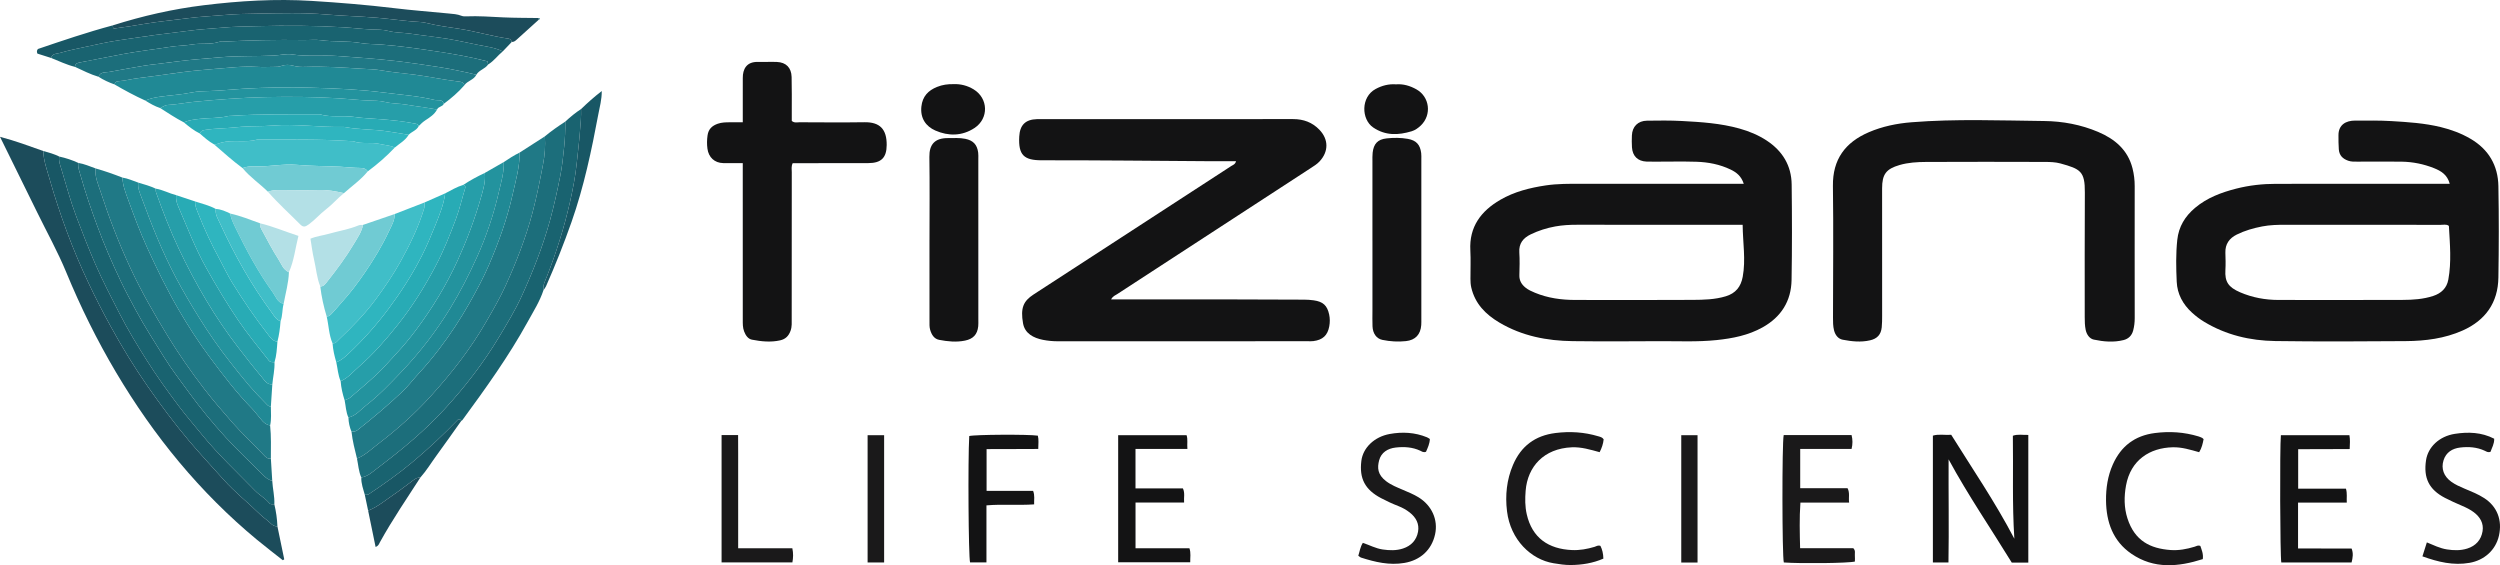 <?xml version="1.0" encoding="iso-8859-1"?>
<!-- Generator: Adobe Illustrator 27.0.0, SVG Export Plug-In . SVG Version: 6.00 Build 0)  -->
<svg version="1.1" id="Layer_1" xmlns="http://www.w3.org/2000/svg" xmlns:xlink="http://www.w3.org/1999/xlink" x="0px" y="0px"
	 viewBox="0 0 4547.917 1028.238" style="enable-background:new 0 0 4547.917 1028.238;" xml:space="preserve">
<g>
	<path style="fill:#131314;" d="M4456.47,334.393c-4.359-16.634-15.911-23.432-28.483-28.453c-18.77-7.495-38.513-11.49-58.71-11.84
		c-26.835-0.465-53.686,0.002-80.529-0.04c-5.699-0.009-11.36,0.331-17.021-1.699c-9.935-3.561-16.116-9.474-17.032-20.551
		c-0.71-8.592-0.592-17.112-0.632-25.701c-0.087-19.06,13.458-26.745,30.18-26.733c22.049,0.016,44.149-0.406,66.135,0.91
		c30.046,1.798,60.172,3.731,89.604,10.868c19.109,4.634,37.388,11.412,54.406,21.378c32.913,19.272,49.918,48.56,50.607,86.005
		c1.021,55.483,0.881,111.011,0,166.5c-0.723,45.56-23.437,77.662-64.94,96.176c-32.896,14.674-68.074,19.074-103.589,19.339
		c-79.102,0.59-158.223,0.996-237.312-0.127c-45.91-0.652-89.959-11.004-129.819-35.274c-7.792-4.744-14.992-10.233-21.729-16.384
		c-16.631-15.186-26.807-33.909-27.806-56.33c-1.127-25.279-1.671-50.592,1.017-75.946c2.591-24.439,14.3-43.157,32.503-58.472
		c21.704-18.262,47.637-27.907,74.638-34.825c23.716-6.076,47.941-8.758,72.465-8.752c99.722,0.025,199.443-0.026,299.165-0.048
		C4444.827,334.392,4450.066,334.393,4456.47,334.393z M4453.988,410.218c-4.27-2.423-9.154-1.186-13.813-1.19
		c-93.985-0.083-187.97-0.008-281.955-0.119c-14.403-0.017-28.748,0.253-42.914,3.009c-15.974,3.108-31.589,7.523-46.213,14.771
		c-13.56,6.721-21.254,17.277-20.751,33.054c0.335,10.517,0.652,21.083,0.03,31.572c-1.254,21.151,5.335,31.219,26.85,40.47
		c22.255,9.57,45.672,13.855,69.832,13.883c75.284,0.087,150.568,0.202,225.851-0.089c18.641-0.072,37.293-1.245,55.313-7.119
		c14.902-4.858,24.854-14.333,27.696-29.825c5.915-32.248,2.869-64.68,1.075-97.059
		C4454.966,411.181,4454.441,410.812,4453.988,410.218z"/>
	<path style="fill:#131314;" d="M3172.179,334.334c-4.486-14.045-13.328-20.806-23.823-25.861
		c-19.706-9.49-40.842-13.561-62.446-14.213c-24.912-0.751-49.864-0.16-74.799-0.169c-5.274-0.002-10.554,0.085-15.819-0.143
		c-15.893-0.687-25.395-9.853-26.486-25.938c-0.486-7.148-0.384-14.362-0.12-21.53c0.595-16.138,10.917-26.686,27.35-26.931
		c21.094-0.314,42.241-0.578,63.29,0.548c35.333,1.891,70.7,4.13,105.063,13.763c17.579,4.928,34.261,11.796,49.549,21.857
		c28.806,18.958,45,45.547,45.396,80.035c0.665,57.903,0.821,115.832-0.187,173.726c-0.667,38.318-18.989,67.214-52.744,86.056
		c-25.992,14.508-54.421,20.065-83.593,23.119c-34.924,3.657-69.95,1.812-104.93,2.01c-52.275,0.297-104.56,0.579-156.829-0.072
		c-46.963-0.585-92.117-9.349-133.236-33.673c-25.233-14.927-44.513-34.377-51.356-64c-1.207-5.226-1.434-10.408-1.461-15.647
		c-0.09-17.23,0.75-34.503-0.195-51.681c-2.365-42.998,19.482-71.722,54.449-92.059c25.431-14.791,53.739-21.907,82.775-26.241
		c21.449-3.201,43-2.955,64.565-2.956c93.044-0.003,186.088-0.001,279.131-0.001
		C3160.473,334.334,3165.221,334.334,3172.179,334.334z M3170.174,408.965c-7.036,0-12.245,0-17.454,0
		c-94.458,0-188.917,0.082-283.376-0.092c-13.473-0.025-26.83,0.668-40.041,3.063c-15.549,2.819-30.592,7.579-44.799,14.475
		c-13.468,6.537-21.702,16.395-20.614,32.765c0.919,13.816,0.461,27.749,0.101,41.617c-0.248,9.529,3.95,16.504,10.922,22.237
		c5.215,4.289,11.329,6.997,17.537,9.564c23.366,9.662,47.876,13.036,72.928,13.071c71.443,0.099,142.888,0.295,214.329-0.135
		c20.018-0.12,40.119-0.599,59.716-6.516c18.149-5.479,27.526-17.373,30.876-35.509
		C3176.031,472.466,3170.483,441.631,3170.174,408.965z"/>
	<path style="fill:#131314;" d="M2021.319,544.608c68.408,0,135.05-0.057,201.693,0.019c49.867,0.057,99.735,0.248,149.602,0.487
		c5.73,0.028,11.506,0.407,17.176,1.215c17.115,2.44,24.596,9.298,28.177,25.823c1.531,7.066,1.494,14.359,0.204,21.417
		c-3.04,16.634-11.988,24.801-28.953,26.948c-3.309,0.419-6.703,0.217-10.057,0.217c-151.531,0.008-303.062-0.026-454.593,0.09
		c-9.18,0.007-18.276-0.83-27.14-2.574c-17.361-3.415-33.112-11.566-36.36-30.079c-4.902-27.944,0.572-40.423,19.183-52.498
		c53.333-34.601,106.62-69.274,159.935-103.904c66.544-43.223,133.112-86.408,199.6-129.716c3.014-1.963,7.229-2.862,8.747-8.769
		c-15.61,0-30.74,0.082-45.869-0.013c-102.598-0.646-205.197-1.839-307.793-1.701c-32.105,0.043-42.529-9.482-40.71-43.154
		c1.128-20.89,11.125-31.11,32.286-31.687c0.958-0.026,1.918-0.041,2.877-0.041c154.408-0.002,308.816,0.023,463.225-0.035
		c18.628-0.007,34.698,5.849,47.692,19.39c16.886,17.596,16.916,39.709,0.235,57.619c-4.639,4.981-10.371,8.446-15.974,12.094
		c-117.383,76.414-234.792,152.789-352.131,229.27C2028.934,537.267,2024.566,538.553,2021.319,544.608z"/>
	<path style="fill:#131314;" d="M3883.311,457.996c0,40.211-0.103,80.422,0.091,120.632c0.038,7.753-0.864,15.321-2.835,22.684
		c-2.385,8.909-8.293,15.028-17.414,17.326c-18.092,4.56-36.398,2.936-54.17-0.836c-7.723-1.639-13.058-9.19-14.827-17.905
		c-1.537-7.569-1.679-15.194-1.675-22.859c0.043-75.635-0.264-151.271,0.22-226.903c0.246-38.488-7.971-42.738-44.38-52.767
		c-9.09-2.504-19.007-2.748-28.548-2.777c-71.946-0.217-143.894-0.323-215.838,0.031c-16.224,0.08-32.611,1.028-48.362,5.618
		c-24.493,7.139-31.699,16.93-31.703,42.464c-0.012,77.071,0.067,154.141,0.052,231.212c-0.001,7.173-0.005,14.388-0.723,21.511
		c-1.334,13.234-8.129,20.651-21.129,23.665c-16.72,3.877-33.525,2.08-49.959-1.093c-8.18-1.579-13.501-8.42-15.685-17.071
		c-1.904-7.544-1.899-15.162-1.893-22.819c0.057-79.943,0.972-159.898-0.145-239.824c-0.678-48.53,22.595-79.397,65.289-97.734
		c24.724-10.619,51.031-16.013,77.81-18.139c80.445-6.385,161.038-3.198,241.551-2.237c33.466,0.399,66.634,6.585,97.829,19.815
		c30.394,12.89,53.967,32.633,62.502,66.19c2.713,10.666,4.022,21.543,3.987,32.617
		C3883.235,378.532,3883.311,418.264,3883.311,457.996z"/>
	<path style="fill:#131314;" d="M1351.222,296.757c-12.784,0-24.19,0.197-35.586-0.048c-15.757-0.339-26.526-10.441-28.677-26.161
		c-1.111-8.12-0.942-16.07,0.188-24.242c1.594-11.522,8.316-17.6,18.591-21.222c7.42-2.615,15.049-2.604,22.715-2.636
		c7.095-0.03,14.191-0.006,22.789-0.006c0-14.143-0.005-27.387,0.001-40.63c0.007-13.4,0.084-26.8,0.022-40.199
		c-0.071-15.422,6.457-29.529,27.529-28.956c11.492,0.313,23.018-0.424,34.498,0.05c16.66,0.689,26.333,10.347,26.793,27.354
		c0.57,21.042,0.241,42.109,0.294,63.165c0.014,5.697,0.002,11.394,0.002,16.724c4.656,4.137,9.673,2.456,14.232,2.473
		c39.32,0.148,78.648,0.532,117.96-0.064c28.209-0.427,40.651,12.795,40.477,41.376c-0.141,23.197-9.885,32.898-33.383,32.984
		c-41.238,0.15-82.477,0.108-123.716,0.145c-4.699,0.004-9.397,0.001-13.915,0.001c-2.891,6.066-1.649,11.389-1.655,16.481
		c-0.096,88.534-0.036,177.069-0.133,265.603c-0.008,7.58,0.66,15.191-2.045,22.702c-3.353,9.312-9.029,15.264-18.939,17.491
		c-17.261,3.88-34.418,2.04-51.341-1.217c-7.262-1.398-11.513-7.981-14.219-15.01c-2.657-6.903-2.451-14.057-2.451-21.233
		c-0.001-89.013-0.02-178.026-0.034-267.039C1351.221,309.4,1351.222,304.156,1351.222,296.757z"/>
	<path style="fill:#1C4C5B;" d="M504.69,957.64c4.133,19.961,8.266,39.923,12.399,59.884c-0.875,0.543-1.749,1.087-2.624,1.63
		c-15.608-12.345-31.463-24.395-46.786-37.083C363.673,895.947,279.67,793.004,211.018,677.224
		c-34.616-58.379-64.585-119.065-90.459-181.792c-15.472-37.509-35.222-72.979-53.042-109.367
		C45.548,341.207,23.412,296.431,0,248.881c28.475,7.513,53.549,16.944,78.786,25.842c0.327,17.206,6.354,33.194,10.975,49.422
		c9.418,33.075,20.142,65.726,32.13,97.997c11.857,31.921,25.175,63.21,39.707,93.943c12.17,25.736,25.164,51.09,38.868,76.111
		c20.951,38.253,43.556,75.446,68.503,111.155c23.568,33.734,48.091,66.753,74.677,98.315
		c20.536,24.381,42.321,47.565,63.497,71.325c20.059,22.506,43.952,41.067,65.365,62.206c6.377,6.296,14.15,11.144,20.608,17.544
		C496.012,955.611,500.113,957.703,504.69,957.64z"/>
	<path style="fill:#131314;" d="M2496.682,437.232c0-47.855-0.01-95.709,0.013-143.564c0.003-5.262-0.21-10.568,0.369-15.777
		c1.805-16.237,9.143-24.368,25.27-26.106c12.832-1.383,25.902-1.448,38.708,0.829c15.292,2.719,22.406,10.471,24.347,25.797
		c0.478,3.775,0.272,7.645,0.273,11.471c0.012,96.666,0.01,193.333,0.003,289.999c0,3.828,0.109,7.67-0.165,11.481
		c-1.228,17.144-10.659,27.287-27.734,29.165c-14.376,1.581-28.768,0.687-42.916-2.209c-10.755-2.201-17.458-11.496-18.012-24.606
		c-0.405-9.555-0.123-19.138-0.124-28.709c-0.005-42.591-0.002-85.181-0.002-127.772
		C2496.702,437.232,2496.692,437.232,2496.682,437.232z"/>
	<path style="fill:#131314;" d="M1690.916,436.286c0-50.264,0.51-100.536-0.229-150.789c-0.336-22.874,9.991-34.404,33.727-34.284
		c10.527,0.053,21.13-0.801,31.553,1.33c14.486,2.961,21.593,10.526,23.497,25.063c0.494,3.772,0.262,7.647,0.263,11.475
		c0.02,97.656,0.029,195.312,0.03,292.968c0,3.829,0.198,7.688-0.197,11.481c-1.556,14.961-9.162,23.021-24.061,26.079
		c-15.829,3.249-31.633,1.614-47.133-1.396c-9.127-1.773-13.757-9.531-16.283-18.338c-1.491-5.196-1.174-10.436-1.18-15.668
		c-0.054-49.307-0.032-98.613-0.032-147.92C1690.886,436.286,1690.901,436.286,1690.916,436.286z"/>
	<path style="fill:#207986;" d="M649.383,834.153c-3.932-16.116-8.19-32.166-9.92-48.729c3.763-0.198,7.263-0.148,10.71-2.858
		c27.99-22.01,55.149-44.941,81.091-69.356c11.167-10.509,20.214-22.767,30.563-33.934c12.858-13.875,24.994-28.503,36.487-43.532
		c20.683-27.045,39.382-55.384,56.144-85.127c12.61-22.374,24.859-44.995,34.929-68.433c17.823-41.48,33.186-84,43.121-128.236
		c5.665-25.225,13.083-50.145,12.771-76.36c15.309-9.841,30.618-19.682,45.926-29.524c1.301,17.148-0.14,34.317-3.318,50.98
		c-5.612,29.426-11.473,58.801-19.194,87.865c-12.148,45.728-29.23,89.444-48.734,132.349
		c-10.395,22.866-23.078,44.533-35.61,66.294c-28.231,49.021-62.849,93.341-100.697,135.081
		c-29.101,32.094-61.502,60.969-96.035,87.188C675.344,817.139,664.165,828.35,649.383,834.153z"/>
	<path style="fill:#1C6E7B;" d="M649.383,834.153c14.782-5.803,25.961-17.014,38.235-26.332
		c34.534-26.219,66.934-55.094,96.035-87.188c37.848-41.74,72.466-86.059,100.697-135.081c12.532-21.761,25.215-43.428,35.61-66.294
		c19.504-42.905,36.586-86.62,48.734-132.349c7.721-29.064,13.582-58.439,19.194-87.865c3.178-16.663,4.619-33.832,3.318-50.98
		c11.728-9.769,24.231-18.47,37.042-26.744c0.387,15.191-0.375,30.218-1.895,45.433c-1.785,17.865-3.665,35.864-7.127,53.265
		c-5.39,27.091-11.297,54.144-18.69,80.927c-13.118,47.52-31.018,93.027-51.432,137.662c-11.836,25.879-26.693,50.189-41.324,74.608
		c-28.363,47.337-61.94,90.786-99.222,131.256c-17.409,18.897-36.049,36.754-55.549,53.794
		c-21.483,18.773-43.866,36.307-66.489,53.528c-8.794,6.694-17.347,14.974-29.243,16.781
		C652.353,857.625,651.826,845.67,649.383,834.153z"/>
	<path style="fill:#207986;" d="M173.768,306.345c16.61,4.702,32.873,10.414,48.931,16.722c0.51,13.897,5.526,26.806,10.156,39.513
		c10.824,29.71,21.798,59.347,34.982,88.215c17.572,38.476,36.093,76.456,57.331,112.957c16.867,28.989,35.105,57.261,55.115,84.302
		c24.842,33.57,50.153,66.741,79.473,96.643c2.972,3.031,5.467,6.602,8.192,9.744c6.662,7.681,11.89,17.59,23.461,19.556
		c2.118,20.014,1.356,40.093,1.341,60.154c-6.152,1.115-9.731-2.859-13.353-6.734c-18.581-19.877-38.7-38.189-56.715-58.737
		c-17.541-20.009-34.977-40.173-51.146-61.159c-23.927-31.057-46.33-63.29-66.845-96.87
		c-24.478-40.069-47.747-80.597-67.569-123.243c-20.953-45.081-38.786-91.283-54.09-138.45
		C178.589,335.261,172.155,321.542,173.768,306.345z"/>
	<path style="fill:#196370;" d="M657.278,868.575c11.895-1.807,20.448-10.087,29.243-16.781
		c22.623-17.22,45.007-34.754,66.489-53.528c19.5-17.04,38.14-34.897,55.549-53.794c37.282-40.471,70.859-83.919,99.222-131.256
		c14.631-24.419,29.488-48.729,41.324-74.608c20.414-44.635,38.314-90.143,51.432-137.662c7.394-26.783,13.3-53.836,18.69-80.927
		c3.462-17.401,5.343-35.4,7.127-53.265c1.52-15.215,2.282-30.242,1.895-45.433c9.025-8.366,18.423-16.266,28.812-22.925
		c0.609,13.269-1.015,26.38-1.944,39.573c-1.394,19.787-3.886,39.358-5.939,59.037c-2.543,24.38-7.22,48.404-12.644,72.046
		c-10.391,45.292-24.296,89.7-41.327,133.083c-3.174,8.084-7.973,16.277-6.532,25.747c-6.751,20.516-18.35,38.667-28.647,57.389
		c-34.588,62.886-76.42,121.031-118.779,178.803c-0.528,0.72-1.48,1.13-2.234,1.685c-0.703-1.893-1.748-3.328-5.455-2.862
		c-25.868,26.888-53.781,53.181-83.293,77.832c-25.366,21.187-52.245,40.188-79.686,58.476c-1.748,1.165-4.581,0.71-6.909,1.008
		C660.836,889.809,656.818,879.642,657.278,868.575z"/>
	<path style="fill:#208995;" d="M844.857,155.029c-11.095,12.783-23.848,23.736-37.438,33.766c-2.756-9.2-10.716-5.501-16.764-6.974
		c-30.73-7.481-62.291-9.513-93.478-13.61c-20.982-2.757-42.288-4.482-63.456-5.853c-22.728-1.472-45.579-2.102-68.355-2.851
		c-40.947-1.348-81.945-0.438-122.949,1.934c-20.354,1.177-40.67,3.587-61.137,4.126c-10.599,0.279-21.851,0.436-32.421,2.652
		c-19.412,4.07-39.184,4.982-58.721,7.847c-9.001,1.32-17.559,3.195-25.781,6.894c-19.269-8.708-37.82-18.779-56.087-29.39
		c0.893-2.995,2.979-5.509,5.852-5.683c12.762-0.771,25.081-4.317,37.658-5.794c23.407-2.749,46.737-6.282,70.04-9.512
		c22.907-3.175,45.976-5.528,68.86-7.234c25.528-1.903,51.173-5.438,76.987-3.697c10.013,0.675,20.11,0.179,30.167,0.078
		c4.718-0.047,9.281,0.014,14.033-1.78c6.761-2.552,14.629-2.369,21.203-0.462c7.618,2.211,15.022,2.486,22.551,2.187
		c34.377-1.365,68.646,1.296,102.874,3.389c11.745,0.718,23.824,0.868,35.312,2.968c19.501,3.564,39.242,5.037,58.801,7.577
		c26.636,3.459,52.883,9.136,79.521,12.455C836.429,148.597,843.042,148.417,844.857,155.029z"/>
	<path style="fill:#196370;" d="M107.855,284.806c11.937,2.598,23.48,6.372,34.548,11.559c-1.052,8.764,2.443,16.658,4.727,24.792
		c8.411,29.951,18.531,59.309,29.27,88.518c12.737,34.643,27.365,68.422,43.21,101.707c8.566,17.994,18.035,35.527,27.492,53.087
		c15.74,29.224,33.769,56.994,51.207,85.153c13.95,22.527,30.169,43.481,45.758,64.854c20.676,28.348,43.02,55.466,66.672,81.32
		c21.961,24.005,45.903,46.201,68.905,69.263c4.452,4.464,9.129,8.343,15.605,9.339c0.746,14.386,4.513,28.505,3.814,43.019
		c-3.297-0.103-6.906,0.718-9.384-2.308c-7.327-8.948-17.737-14.312-25.762-22.544c-32.626-33.469-66.812-65.384-96.475-101.743
		c-14.372-17.616-29.363-34.847-42.959-53.001c-20.092-26.827-39.696-54.076-57.631-82.485
		c-17.45-27.642-34.399-55.613-49.273-84.641c-15.353-29.963-30.896-59.862-44.389-90.812c-12.273-28.151-23.31-56.719-34.197-85.39
		c-10.876-28.642-18.65-58.249-27.535-87.501C109.324,299.967,106.27,292.632,107.855,284.806z"/>
	<path style="fill:#196370;" d="M136.391,121.624c-15.161-3.659-29.101-10.578-43.511-16.242c2.343-8.454,10.573-7.48,16.37-9.165
		c14.877-4.325,30.099-7.529,45.276-10.746c20.707-4.388,41.369-9.283,62.292-12.281c21.933-3.142,43.842-6.634,65.801-9.623
		c20.062-2.731,40.248-4.708,60.308-7.539c20.086-2.834,40.486-3.748,60.733-5.653c21.734-2.045,43.759-2.163,65.597-2.777
		c51.575-1.45,103.223-1.048,154.828,2.021c17.069,1.015,34.061,3.181,51.181,3.951c10.199,0.459,21.115,0.036,31.021,2.696
		c12.529,3.364,25.32,3.017,37.888,4.675c17.3,2.282,34.625,4.869,51.96,6.998c24.679,3.032,49.054,8.686,73.461,13.696
		c15.183,3.117,30.801,4.813,44.956,11.885c-9.268,7.473-16.128,17.623-26.56,23.802c-0.348-1.831-0.695-3.662-1.074-5.656
		c-30.708-8.15-61.779-13.421-92.793-18.159c-33.542-5.124-67.194-9.956-101.157-12.512c-12.262-0.923-24.784-0.569-36.807-2.691
		c-23.977-4.233-48.287-1.836-72.288-5.146c-10.346-1.427-21.056-0.107-31.597-0.263c-49.21-0.729-98.381,0.379-147.526,2.892
		c-1.913,0.098-3.994-0.357-5.719,0.241c-16.01,5.556-32.894,2.043-49.341,4.858c-12.828,2.195-26.632,2.197-39.482,4.252
		c-28.784,4.605-57.784,7.796-86.484,13.204c-25.405,4.786-50.758,9.834-76.123,14.822
		C142.601,114.145,136.832,114.467,136.391,121.624z"/>
	<path style="fill:#1C6E7B;" d="M136.391,121.624c0.441-7.157,6.21-7.478,11.211-8.462c25.365-4.988,50.718-10.036,76.123-14.822
		c28.7-5.407,57.7-8.599,86.484-13.204c12.849-2.056,26.653-2.057,39.482-4.252c16.447-2.815,33.332,0.697,49.341-4.858
		c1.725-0.599,3.806-0.143,5.719-0.241c49.145-2.513,98.316-3.621,147.526-2.892c10.541,0.156,21.251-1.164,31.597,0.263
		c24.001,3.309,48.31,0.913,72.288,5.146c12.023,2.122,24.545,1.768,36.807,2.691c33.963,2.557,67.615,7.389,101.157,12.512
		c31.015,4.738,62.085,10.008,92.793,18.159c0.379,1.994,0.726,3.825,1.074,5.656c-5.481,8.136-16.482,9.967-21.442,18.698
		c-9.505-2.682-19.231-4.459-28.817-6.62c-25.297-5.702-50.94-9.202-76.471-13.004c-23.753-3.537-47.718-6.413-71.63-8.582
		c-24.978-2.266-50.044-3.996-75.075-5.892c-27.524-2.084-55.257,1.371-82.867-2.852c-11.101-1.698-22.691,1.461-33.931,2.035
		c-32.355,1.652-64.817,0.216-97.22,3.126c-14.612,1.312-29.338,2.583-43.939,3.82c-22.952,1.946-45.876,5.3-68.802,8.136
		c-8.434,1.044-16.982,1.774-25.279,3.245c-21.292,3.772-42.622,7.373-63.851,11.405c-6.515,1.238-16.089-0.77-19.342,8.866
		C164.315,135.328,150.525,128.07,136.391,121.624z"/>
	<path style="fill:#185765;" d="M107.855,284.806c-1.585,7.826,1.468,15.161,3.602,22.185c8.884,29.252,16.659,58.859,27.535,87.501
		c10.887,28.671,21.924,57.238,34.197,85.39c13.493,30.95,29.036,60.85,44.389,90.812c14.875,29.028,31.823,56.999,49.273,84.641
		c17.934,28.409,37.539,55.658,57.631,82.485c13.596,18.154,28.587,35.384,42.959,53.001c29.663,36.359,63.85,68.274,96.475,101.743
		c8.025,8.232,18.435,13.595,25.762,22.544c2.478,3.026,6.088,2.205,9.384,2.308c3.242,13.217,5.046,26.635,5.628,40.224
		c-4.577,0.064-8.678-2.028-11.573-4.898c-6.458-6.4-14.231-11.249-20.608-17.544c-21.413-21.14-45.306-39.701-65.365-62.206
		c-21.177-23.76-42.961-46.945-63.497-71.325c-26.586-31.562-51.11-64.581-74.677-98.315
		c-24.947-35.708-47.552-72.902-68.503-111.155c-13.704-25.021-26.698-50.375-38.868-76.111
		c-14.532-30.733-27.85-62.022-39.707-93.943c-11.987-32.271-22.711-64.922-32.13-97.997c-4.621-16.228-10.648-32.216-10.975-49.422
		C88.694,277.458,98.618,280.145,107.855,284.806z"/>
	<path style="fill:#131314;" d="M3689.833,1023.429c-10.243,0-19.725,0-30.122,0c-38.207-62.364-79.728-122.916-114.882-187.783
		c-0.318,62.424,0.823,124.713-0.251,187.565c-9.988,0-18.82,0-28.332,0c0-77.076,0-153.502,0-230.719
		c10.449-3.193,21.346-0.734,33.369-1.495c38.406,61.681,79.648,121.772,114.828,189.054c-4.152-64.46-1.722-125.706-2.705-187.36
		c9.237-3.29,18.21-1.114,28.096-1.509C3689.833,868.385,3689.833,945.157,3689.833,1023.429z"/>
	<path style="fill:#185765;" d="M914.551,93.518c-14.155-7.072-29.772-8.768-44.956-11.885
		c-24.407-5.01-48.782-10.664-73.461-13.696c-17.335-2.13-34.66-4.716-51.96-6.998c-12.568-1.658-25.359-1.311-37.888-4.675
		c-9.905-2.659-20.821-2.237-31.021-2.696c-17.12-0.77-34.112-2.935-51.181-3.951c-51.605-3.069-103.253-3.471-154.828-2.021
		c-21.838,0.614-43.863,0.732-65.597,2.777c-20.248,1.905-40.647,2.819-60.733,5.653c-20.06,2.831-40.245,4.808-60.308,7.539
		c-21.959,2.989-43.868,6.481-65.801,9.623c-20.923,2.997-41.585,7.892-62.292,12.281c-15.177,3.216-30.4,6.42-45.276,10.746
		c-5.797,1.686-14.027,0.712-16.37,9.165c-8.498-2.695-16.997-5.39-24.87-7.886c-1.248-3.312-1.215-5.579,0.975-8.38
		c44.541-15.148,89.861-30.577,136.157-42.959c0.437,2.239,0.031,4.868,2.224,5.771c18.74-2.318,36.887-5.354,54.928-8.426
		c26.53-4.516,53.286-6.802,79.879-10.399c21.5-2.909,43.343-3.737,65.022-5.754c20.782-1.934,41.876-2.262,62.702-2.606
		c40.994-0.677,82.032-2.027,123.181,1.576c30.659,2.685,61.565,3.346,92.349,5.949c21.698,1.834,43.264,4.912,64.95,6.802
		c8.352,0.728,17.157,0.635,25.319,2.699c19.667,4.974,39.781,7.555,59.697,10.611c30.296,4.648,59.625,13.667,89.927,18.003
		c2.89,0.413,4.848,2.925,5.675,5.925C925.513,82.042,920.032,87.78,914.551,93.518z"/>
	<path style="fill:#1C6E7B;" d="M495.248,874.397c-6.476-0.996-11.153-4.876-15.605-9.339
		c-23.001-23.061-46.944-45.258-68.905-69.263c-23.652-25.854-45.996-52.971-66.672-81.32
		c-15.589-21.374-31.808-42.328-45.758-64.854c-17.438-28.159-35.467-55.929-51.207-85.153
		c-9.458-17.56-18.926-35.093-27.492-53.087c-15.845-33.284-30.473-67.064-43.21-101.707c-10.739-29.209-20.859-58.567-29.27-88.518
		c-2.284-8.134-5.779-16.028-4.727-24.792c10.941,1.806,21.035,6.263,31.365,9.981c-1.612,15.197,4.822,28.916,9.266,42.613
		c15.304,47.167,33.137,93.369,54.09,138.45c19.822,42.646,43.091,83.175,67.569,123.243c20.514,33.58,42.917,65.812,66.845,96.87
		c16.169,20.987,33.605,41.15,51.146,61.159c18.014,20.549,38.133,38.861,56.715,58.737c3.623,3.875,7.201,7.849,13.353,6.734
		C493.583,847.567,494.416,860.982,495.248,874.397z"/>
	<path style="fill:#1C4C5B;" d="M930.994,76.305c-0.827-3-2.785-5.511-5.675-5.925c-30.302-4.336-59.631-13.355-89.927-18.003
		c-19.917-3.056-40.031-5.637-59.697-10.611c-8.162-2.064-16.967-1.971-25.319-2.699c-21.686-1.89-43.252-4.968-64.95-6.802
		c-30.785-2.602-61.69-3.264-92.349-5.949c-41.149-3.603-82.186-2.252-123.181-1.576c-20.826,0.344-41.919,0.672-62.702,2.606
		c-21.679,2.017-43.522,2.846-65.022,5.754c-26.592,3.598-53.348,5.883-79.879,10.399c-18.041,3.071-36.188,6.108-54.928,8.426
		c-2.193-0.904-1.787-3.532-2.224-5.771c54.127-17.18,109.259-29.766,165.687-36.66c65.241-7.97,130.725-11.976,196.327-7.849
		C617.266,4.8,667.363,8.825,717.272,14.85c32.753,3.954,65.681,6.458,98.527,9.65c8.021,0.779,16.087,1.149,23.753,4.25
		c2.522,1.02,5.589,1.106,8.381,0.992c22.506-0.925,44.917,0.778,67.37,1.846c21.516,1.023,43.089,0.849,64.637,1.201
		c0.067,1.007,0.135,2.014,0.202,3.021c-13.461,12.153-26.928,24.301-40.378,36.466C937.253,74.546,934.666,76.583,930.994,76.305z"
		/>
	<path style="fill:#23939E;" d="M881.893,314.607c11.519-6.597,23.038-13.194,34.557-19.791c0.719,18.669-4.722,36.409-8.854,54.239
		c-9.485,40.928-22.716,80.799-40.056,119.009c-14.496,31.942-30.383,63.271-48.809,93.335
		c-25.384,41.418-54.83,79.585-88.204,114.707c-20.383,21.45-40.888,42.981-64.326,61.176
		c-10.285,7.984-18.679,19.083-32.342,22.299c-4.61-9.931-4.72-20.85-6.901-31.314c3.413-1.63,7.37-2.626,10.15-4.996
		c16.235-13.84,32.494-27.68,48.151-42.16c12.209-11.29,22.893-24.137,34.264-36.249c13.361-14.231,25.843-29.216,37.376-44.685
		c29.657-39.779,55.47-81.965,76.073-127.354c16.784-36.976,30.965-74.79,42.037-113.754
		C879.102,344.662,883.775,330.063,881.893,314.607z"/>
	<path style="fill:#269EA9;" d="M881.893,314.607c1.883,15.455-2.791,30.054-6.885,44.462
		c-11.071,38.964-25.253,76.778-42.037,113.754c-20.603,45.39-46.416,87.575-76.073,127.354
		c-11.533,15.469-24.015,30.454-37.376,44.685c-11.371,12.112-22.055,24.959-34.264,36.249
		c-15.657,14.479-31.916,28.319-48.151,42.16c-2.78,2.37-6.737,3.365-10.15,4.996c-3.661-11.349-6.376-22.894-7.272-34.819
		c13.481-5.734,22.64-17.158,33.252-26.365c26.288-22.809,49.143-49.196,70.74-76.336c26.495-33.295,49.085-69.387,68.92-107.081
		c14.538-27.629,26.063-56.627,36.953-85.795c6.714-17.985,10.959-36.879,16.633-55.267c1.197-3.88-0.414-5.158-3.351-6.281
		C855.267,328.034,868.402,321.003,881.893,314.607z"/>
	<path style="fill:#208995;" d="M633.859,759.582c13.663-3.216,22.057-14.315,32.342-22.299
		c23.438-18.195,43.943-39.727,64.326-61.176c33.375-35.122,62.821-73.29,88.204-114.707c18.426-30.064,34.313-61.393,48.809-93.335
		c17.34-38.209,30.571-78.081,40.056-119.009c4.132-17.831,9.572-35.57,8.854-54.239c9.294-6.27,18.733-12.298,28.831-17.229
		c0.312,26.215-7.105,51.136-12.771,76.36c-9.935,44.236-25.298,86.756-43.121,128.236c-10.071,23.438-22.32,46.059-34.929,68.433
		c-16.763,29.743-35.461,58.082-56.144,85.127c-11.494,15.029-23.629,29.657-36.487,43.532
		c-10.349,11.167-19.396,23.424-30.563,33.934c-25.943,24.415-53.101,47.346-81.091,69.356c-3.447,2.711-6.947,2.66-10.71,2.858
		C636.001,777.154,634.069,768.554,633.859,759.582z"/>
	<path style="fill:#269EA9;" d="M795.096,199.266c-4.732,8.911-13.12,14.241-21.048,19.431c-4.772,3.124-8.587,6.733-12.334,10.723
		c-0.82-2.455-2.396-3.7-5.071-4.259c-21.282-4.451-42.924-6.514-64.492-8.316c-15.578-1.301-31.584-1.687-46.75-4.017
		c-21.281-3.27-42.924,1.438-63.723-4.911c-54.002,0.122-108.024-0.861-161.961,2.877c-1.433,0.099-2.929-0.074-4.295,0.273
		c-17.11,4.339-34.79,3.087-52.147,5.168c-9.948,1.193-19.654,2.254-28.839,6.363c-14.902-7.691-28.834-16.979-42.938-25.984
		c4.307-1.954,8.541-5.379,12.936-5.6c16.543-0.835,32.731-4.184,49.114-5.857c21.595-2.205,43.287-3.857,64.914-5.434
		c21.726-1.584,43.633-2.545,65.431-3.049c43.818-1.014,87.66-0.484,131.497,2.126c17.973,1.07,35.884,3.293,53.925,4.015
		c10.161,0.407,21.019,0.151,30.951,2.666c12.968,3.284,26.191,2.65,39.204,4.916C757.95,193.614,776.657,195.629,795.096,199.266z"
		/>
	<path style="fill:#1A191A;" d="M3274.879,816.717c0,24.781,0,47.533,0,71.454c29.012,0,57.571,0,86.15,0
		c4.502,8.671,1.509,16.704,2.848,26.163c-29.688,0-58.201,0-88.604,0c-2.038,28.416-1.209,55.249-0.564,82.985
		c33.482,0,65.493,0,96.783,0c4.397,4.407,2.442,8.948,2.8,13.03c0.331,3.76,0.07,7.571,0.07,11.168
		c-11.059,3.017-97.326,4.022-129.288,1.689c-3.165-10.134-3.466-218.641-0.213-231.727c40.996,0,82.113,0,123.475,0
		c2.084,8.385,2.147,16.316-0.007,25.24C3337.719,816.717,3307.134,816.717,3274.879,816.717z"/>
	<path style="fill:#131314;" d="M2034.136,1022.872c0-77.769,0-154.092,0-231.134c41.689,0,82.68,0,124.464,0
		c2.576,7.724,0.607,15.656,1.485,25.008c-31.903,0-62.756,0-94.423,0c0,24.612,0,47.731,0,71.78c28.911,0,57.49,0,86.266,0
		c3.994,8.449,1.408,16.455,2.146,25.705c-29.581,0-58.529,0-88.358,0c0,28.327,0,55.231,0,83.153c32.894,0,65.298,0,98.046,0
		c3.028,8.677,1.262,16.624,1.454,25.488C2121.479,1022.872,2078.254,1022.872,2034.136,1022.872z"/>
	<path style="fill:#131314;" d="M4149.3,791.735c41.962,0,82.976,0,124.69,0c1.466,8.059,0.878,15.542,0.48,25.126
		c-31.062,0.457-61.917-0.018-93.714,0.289c0,23.899,0,47.023,0,71.765c28.835,0,57.761,0,86.917,0
		c2.569,8.924,0.994,16.373,1.505,25.389c-29.986,0-58.91,0-88.645,0c0,28.157,0,54.738,0,83.405
		c15.889,0.04,31.976,0.097,48.062,0.117c16.272,0.02,32.544,0.005,49.333,0.005c3.488,8.668,2.174,16.807-0.02,25.415
		c-42.892,0-85.399,0-127.842,0C4147.858,1012.463,4147.164,813.498,4149.3,791.735z"/>
	<path style="fill:#1A191A;" d="M2917.32,799.238c-0.81,7.962-3.286,15.487-7.303,23.357c-16.92-4.62-33.225-9.644-50.678-8.886
		c-51.004,2.215-80.41,35.276-83.93,78.977c-1.156,14.342-1.237,28.514,1.976,42.712c9.758,43.131,39.491,63.373,82.478,65.259
		c13.963,0.613,27.596-1.879,40.962-5.874c3.12-0.932,5.91-3.416,10.668-1.737c3.25,6.497,5.148,14.061,5.318,23.184
		c-18.938,8.262-39.043,11.47-59.472,11.638c-10.381,0.085-20.872-1.532-31.31-3.267c-40.853-6.791-78.225-42.529-84.527-94.71
		c-3.485-28.856-0.596-57.167,10.93-84.177c14.531-34.053,40.053-53.317,77.109-57.979c26.534-3.338,52.43-1.762,78.02,5.923
		C2911.263,794.77,2914.967,795.48,2917.32,799.238z"/>
	<path style="fill:#1A191A;" d="M4008.714,798.892c-1.509,7.868-3.249,15.994-8.071,23.766c-16.047-4.531-31.416-9.356-47.952-8.981
		c-41.869,0.949-76.665,23.109-85.128,69.63c-3.613,19.86-3.672,40.12,2.584,59.614c13.197,41.115,41.7,54.958,78.447,57.675
		c14.912,1.103,29.536-1.697,43.816-6.033c3.139-0.953,5.99-3.245,10.431-1.376c2.241,6.959,5.721,14.212,4.429,23.951
		c-44.563,14.198-88.725,18.465-129.863-9.716c-33.594-23.014-45.764-57.644-46.181-96.834c-0.24-22.549,3.086-44.771,12.383-65.638
		c14.772-33.158,39.798-52.439,76.331-57.151c27.043-3.488,53.42-1.777,79.449,6.095c2.264,0.685,4.454,1.657,6.606,2.651
		C4006.803,796.918,4007.406,797.736,4008.714,798.892z"/>
	<path style="fill:#40BEC8;" d="M441.23,305.744c-18.147-13.344-34.84-28.43-51.855-43.131c4.876,0.305,9.231-2.172,13.684-3.335
		c21.472-5.607,43.815,0.89,65.097-5.398c56.86,0.163,113.743-0.981,170.54,2.876c1.433,0.097,3-0.199,4.284,0.28
		c15.489,5.769,31.979,0.973,47.935,4.873c9.006,2.201,18.626,2.336,27.286,6.539c-15.099,15.912-31.551,30.294-49.203,43.319
		c-3.135-4.913-7.907-6.199-13.379-6.227c-12.314-0.063-24.593-1.651-36.778-2.268c-26.082-1.322-52.258-0.973-78.339-3.398
		c-25.735-2.394-51.208,3.92-76.921,2.778C455.902,302.312,448.447,303.03,441.23,305.744z"/>
	<path style="fill:#207986;" d="M179.325,139.702c3.253-9.636,12.826-7.629,19.342-8.866c21.229-4.033,42.559-7.633,63.851-11.405
		c8.297-1.47,16.845-2.201,25.279-3.245c22.926-2.837,45.85-6.191,68.802-8.136c14.601-1.238,29.327-2.508,43.939-3.82
		c32.403-2.91,64.865-1.474,97.22-3.126c11.24-0.574,22.829-3.733,33.931-2.035c27.61,4.223,55.344,0.768,82.867,2.852
		c25.031,1.895,50.097,3.625,75.075,5.892c23.912,2.169,47.877,5.045,71.63,8.582c25.532,3.802,51.174,7.302,76.471,13.004
		c9.586,2.161,19.312,3.937,28.817,6.62c-4.504,9.436-16.099,10.812-21.692,19.011c-1.816-6.613-8.428-6.432-12.725-6.967
		c-26.638-3.319-52.885-8.996-79.521-12.455c-19.56-2.54-39.3-4.012-58.801-7.577c-11.488-2.1-23.567-2.25-35.312-2.968
		c-34.227-2.093-68.496-4.754-102.874-3.389c-7.529,0.299-14.933,0.024-22.551-2.187c-6.574-1.908-14.442-2.091-21.203,0.462
		c-4.752,1.794-9.316,1.733-14.033,1.78c-10.057,0.1-20.155,0.597-30.167-0.078c-25.814-1.741-51.459,1.794-76.987,3.697
		c-22.885,1.706-45.954,4.059-68.86,7.234c-23.303,3.23-46.634,6.763-70.04,9.512c-12.578,1.477-24.896,5.023-37.658,5.794
		c-2.873,0.174-4.96,2.688-5.852,5.683C198.108,150.018,188.39,145.538,179.325,139.702z"/>
	<path style="fill:#1A191A;" d="M4406.799,1012.099c2.949-9.303,5.36-16.909,8.052-25.4c12.336,5.066,23.776,10.796,36.537,12.78
		c12.478,1.941,24.757,2.271,36.928-1.551c15.666-4.92,25.332-15.837,27.884-31.57c2.331-14.372-4.449-25.872-15.994-34.559
		c-6.535-4.917-13.78-8.429-21.273-11.648c-10.51-4.515-21.011-9.138-31.145-14.424c-28.985-15.118-39.306-35.996-34.419-68.505
		c3.586-23.856,23.839-43.518,52.393-47.984c24.256-3.794,48.572-3.005,71.577,8.836c0.412,9.291-4.249,16.556-6.652,23.823
		c-4.614,1.741-7.407-0.445-10.382-1.837c-14.364-6.72-29.659-7.736-44.978-5.896c-14.154,1.7-25.521,8.725-30.081,23.042
		c-4.861,15.266,0.424,29.281,13.861,39.041c7.377,5.357,15.687,9.014,24.058,12.557c12.298,5.206,24.792,10.044,36.07,17.359
		c23.491,15.235,33.185,40.11,26.725,68.459c-6.029,26.456-26.971,44.664-53.406,49.275
		C4463.04,1029.047,4435.733,1022.5,4406.799,1012.099z"/>
	<path style="fill:#1A191A;" d="M2470.978,1010.99c2.552-7.735,3.394-15.744,8.254-23.471c12.118,4.057,23.455,10.257,36.206,12.092
		c12.465,1.794,24.804,2.19,36.893-1.795c14.853-4.895,24.533-15.207,27.308-30.386c2.629-14.38-3.638-26.047-15.011-35.016
		c-6.426-5.068-13.53-8.983-21.124-11.921c-10.689-4.135-21.031-8.967-31.157-14.314c-29.171-15.402-39.84-35.584-35.795-67.93
		c2.931-23.439,23.273-43.638,51.679-48.775c22.832-4.129,45.766-2.995,67.69,6.031c1.712,0.705,3.227,1.885,5.232,3.082
		c-0.302,8.843-4.021,16.31-7.009,23.257c-4.737,1.861-7.467-0.531-10.411-1.905c-14.373-6.706-29.667-7.545-44.959-5.771
		c-14.243,1.653-26.13,8.917-29.888,23.198c-3.575,13.587-3.037,26.012,12.738,38.036c9.235,7.039,19.952,11.183,30.454,15.69
		c9.651,4.142,19.398,8.033,28.381,13.546c24.277,14.896,35.968,40.949,30.211,67.3c-6.31,28.886-27.22,47.23-55.802,52.104
		c-27.526,4.694-53.131-1.514-78.759-9.651C2474.395,1013.845,2472.985,1012.351,2470.978,1010.99z"/>
	<path style="fill:#23939E;" d="M251.483,332.195c10.731,3.158,21.525,6.135,31.689,10.929c0.224,2.356-0.026,4.879,0.743,7.042
		c12.307,34.614,25.499,68.896,41.23,102.114c15.201,32.097,31.728,63.532,49.99,94.021c17.708,29.563,36.879,58.162,57.923,85.464
		c14.118,18.317,28.301,36.613,43.229,54.265c4.889,5.781,9.139,14.078,19.124,13.139c-0.884,13.396-1.768,26.791-2.652,40.187
		c-4.52,0.368-6.787-3.049-9.433-5.708c-10.753-10.806-21.185-21.855-31.134-33.467c-11.728-13.688-22.765-27.875-33.906-41.996
		c-19.94-25.276-38.245-51.691-55.285-79.018c-15.29-24.521-30.009-49.366-43.456-74.919
		c-24.495-46.545-43.923-95.307-61.994-144.605C254.342,350.885,250.17,342.068,251.483,332.195z"/>
	<path style="fill:#28ABB5;" d="M842.833,336.323c2.937,1.123,4.549,2.401,3.351,6.281c-5.674,18.388-9.919,37.282-16.633,55.267
		c-10.89,29.168-22.414,58.166-36.953,85.795c-19.835,37.695-42.425,73.786-68.92,107.081c-21.597,27.14-44.452,53.527-70.74,76.336
		c-10.612,9.208-19.771,20.632-33.252,26.365c-4.816-11.011-5.373-22.997-7.933-34.525c9.104-3.257,15.987-9.684,22.825-16.109
		c26.368-24.773,50.355-51.749,71.948-80.686c22.602-30.29,43.094-61.999,60.327-95.75c9.256-18.127,17.102-36.866,24.686-55.663
		c7.706-19.1,15.646-38.3,18.374-59.018C820.694,346.16,831.088,339.801,842.833,336.323z"/>
	<path style="fill:#208995;" d="M251.483,332.195c-1.312,9.873,2.859,18.69,6.069,27.448c18.071,49.298,37.499,98.06,61.994,144.605
		c13.448,25.553,28.167,50.398,43.456,74.919c17.039,27.327,35.344,53.742,55.285,79.018c11.141,14.122,22.178,28.308,33.906,41.996
		c9.949,11.612,20.381,22.661,31.134,33.467c2.646,2.659,4.913,6.076,9.433,5.708c0.025,11.565,1.21,23.176-1.35,34.641
		c-11.571-1.966-16.799-11.875-23.461-19.556c-2.725-3.142-5.219-6.713-8.192-9.744c-29.32-29.901-54.631-63.073-79.473-96.643
		c-20.01-27.04-38.248-55.312-55.115-84.302c-21.238-36.502-39.76-74.482-57.331-112.957
		c-13.184-28.868-24.158-58.505-34.982-88.215c-4.629-12.707-9.646-25.616-10.156-39.513
		C232.785,324.567,241.955,328.942,251.483,332.195z"/>
	<path style="fill:#131314;" d="M1794.76,817.008c0,26.072,0,50.291,0,75.941c28.693,0,56.763,0,84.619,0
		c3.45,8.735,1.523,16.155,1.886,24.592c-29.107,2.044-57.282-0.711-86.736,1.821c0,34.718,0,68.848,0,103.725
		c-10.892,0-20.305,0-29.827,0c-2.843-10.451-4.048-185.786-1.481-229.871c9.889-2.688,107.37-3.314,124.777-0.675
		c1.941,7.189,0.869,14.71,0.768,24.178C1857.661,817.147,1826.789,816.671,1794.76,817.008z"/>
	<path style="fill:#40BEC8;" d="M717.946,389.39c18.124-7.022,36.248-14.044,54.372-21.066c-0.077,3.768,0.353,7.443-0.823,11.277
		c-10.45,34.083-26.045,66.001-43.29,96.91c-13.291,23.822-28.765,46.611-45.045,68.545c-19.56,26.353-42.548,49.895-66.408,72.49
		c-3.404,3.223-6.149,7.562-11.794,7.073c-6.728-15.636-6.848-32.709-10.696-48.971c3.82,0.374,6.156-2.028,8.541-4.45
		c6.676-6.78,12.554-14.303,18.921-21.277c15.41-16.878,28.98-35.024,41.858-53.789c16.652-24.265,31.843-49.393,44.281-76.068
		C712.413,410.308,718.255,400.806,717.946,389.39z"/>
	<path style="fill:#269EA9;" d="M495.412,699.169c-9.985,0.939-14.235-7.358-19.124-13.139
		c-14.928-17.653-29.111-35.948-43.229-54.265c-21.044-27.303-40.215-55.901-57.923-85.464
		c-18.263-30.489-34.79-61.924-49.99-94.021c-15.731-33.218-28.923-67.5-41.23-102.114c-0.769-2.163-0.519-4.686-0.743-7.042
		c13.053,2.106,24.667,8.713,37.372,11.908c-0.883,6.801,0.62,13.396,3.235,19.431c16.524,38.134,31.221,77.022,51.683,113.477
		c18.077,32.206,36.917,63.827,57.622,94.405c17.266,25.501,36.935,49.127,55.826,73.369c2.832,3.634,6.662,3.137,10.443,3.242
		C499.941,672.547,496.647,685.758,495.412,699.169z"/>
	<path style="fill:#2FB5BF;" d="M604.958,624.618c5.645,0.489,8.39-3.85,11.794-7.073c23.86-22.595,46.848-46.137,66.408-72.49
		c16.28-21.935,31.754-44.724,45.045-68.545c17.246-30.909,32.84-62.827,43.29-96.91c1.175-3.834,0.746-7.509,0.823-11.277
		c12.532-5.542,25.064-11.084,37.596-16.626c-2.729,20.719-10.668,39.919-18.374,59.018c-7.584,18.798-15.431,37.536-24.686,55.663
		c-17.233,33.751-37.725,65.46-60.327,95.75c-21.593,28.938-45.58,55.914-71.948,80.686c-6.839,6.425-13.721,12.852-22.825,16.109
		C608.416,647.7,605.814,636.332,604.958,624.618z"/>
	<path style="fill:#1A191A;" d="M1312.675,791.427c10.021,0,19.01,0,30.055,0c0.229,23.05,0.081,45.781,0.108,68.505
		c0.026,22.458,0.006,44.916,0.006,67.374c0,22.841,0,45.683,0,70.072c33.617,0,65.878,0,98.551,0
		c1.99,9.397,1.637,17.216,0.106,25.772c-42.967,0-85.377,0-128.825,0C1312.675,945.939,1312.675,868.881,1312.675,791.427z"/>
	<path style="fill:#28ABB5;" d="M499.352,658.957c-3.781-0.105-7.611,0.392-10.443-3.242
		c-18.891-24.241-38.559-47.868-55.826-73.369c-20.705-30.579-39.545-62.2-57.622-94.405
		c-20.462-36.454-35.159-75.343-51.683-113.477c-2.615-6.035-4.118-12.631-3.235-19.431c11.517,3.823,23.033,7.646,34.55,11.47
		c-0.738,7.368,2.355,13.821,4.922,20.389c11.498,29.427,24.83,57.998,39.977,85.736c7.472,13.683,13.974,27.943,22.149,41.184
		c19.802,32.076,40.983,63.282,64.175,93.019c4.682,6.004,9.133,13.725,18.35,14.735
		C503.728,634.147,503.125,646.777,499.352,658.957z"/>
	<path style="fill:#23939E;" d="M795.096,199.266c-18.439-3.637-37.145-5.652-55.626-8.869c-13.013-2.265-26.236-1.632-39.204-4.916
		c-9.932-2.515-20.79-2.259-30.951-2.666c-18.041-0.722-35.952-2.945-53.925-4.015c-43.837-2.61-87.68-3.14-131.497-2.126
		c-21.798,0.505-43.705,1.466-65.431,3.049c-21.627,1.577-43.319,3.229-64.914,5.434c-16.383,1.673-32.57,5.022-49.114,5.857
		c-4.395,0.222-8.628,3.646-12.936,5.6c-9.725-3.209-18.528-8.241-27.14-13.654c8.223-3.699,16.78-5.574,25.781-6.894
		c19.537-2.865,39.309-3.777,58.721-7.847c10.57-2.216,21.822-2.373,32.421-2.652c20.467-0.539,40.783-2.949,61.137-4.126
		c41.004-2.372,82.002-3.282,122.949-1.934c22.776,0.75,45.626,1.379,68.355,2.851c21.168,1.371,42.474,3.096,63.456,5.853
		c31.187,4.098,62.748,6.13,93.478,13.61c6.048,1.472,14.008-2.226,16.764,6.974C805.127,194.413,797.274,193.514,795.096,199.266z"
		/>
	<path style="fill:#2FB5BF;" d="M718.202,268.449c-8.66-4.203-18.28-4.338-27.286-6.539c-15.956-3.9-32.446,0.895-47.935-4.873
		c-1.284-0.478-2.851-0.182-4.284-0.28c-56.798-3.856-113.68-2.713-170.54-2.876c-21.282,6.288-43.625-0.209-65.097,5.398
		c-4.454,1.163-8.808,3.64-13.684,3.335c-9.592-5.297-17.707-12.518-25.815-19.747c1.423-4.019,4.226-5.616,8.518-6.342
		c19.62-3.317,39.544-2.838,59.287-5.131c21.14-2.455,42.642-1.119,64.065-2.931c42.856-3.624,85.741,3.377,128.694,2.449
		c0.956-0.021,1.941-0.095,2.866,0.089c26.002,5.191,52.663,3.839,78.833,8.122c12.492,2.044,25.081,3.771,37.555,6.106
		C737.409,255.584,726.858,260.993,718.202,268.449z"/>
	<path style="fill:#28ABB5;" d="M743.379,245.229c-12.474-2.335-25.064-4.061-37.555-6.106c-26.17-4.283-52.831-2.931-78.833-8.122
		c-0.925-0.185-1.911-0.11-2.866-0.089c-42.953,0.929-85.838-6.072-128.694-2.449c-21.422,1.811-42.925,0.475-64.065,2.931
		c-19.744,2.293-39.668,1.813-59.287,5.131c-4.292,0.726-7.095,2.322-8.518,6.342c-10.803-5.189-20.004-12.671-29.124-20.269
		c9.185-4.11,18.89-5.171,28.839-6.363c17.357-2.081,35.037-0.829,52.147-5.168c1.367-0.347,2.862-0.173,4.295-0.273
		c53.938-3.738,107.959-2.755,161.961-2.877c20.799,6.349,42.442,1.641,63.723,4.911c15.166,2.33,31.172,2.716,46.75,4.017
		c21.568,1.802,43.21,3.864,64.492,8.316c2.675,0.56,4.251,1.805,5.071,4.259C757.865,237.302,749.006,239.399,743.379,245.229z"/>
	<path style="fill:#70CBD3;" d="M441.23,305.744c7.218-2.714,14.672-3.433,22.352-3.092c25.713,1.141,51.186-5.172,76.921-2.778
		c26.081,2.426,52.258,2.076,78.339,3.398c12.185,0.618,24.464,2.206,36.778,2.268c5.472,0.028,10.244,1.313,13.379,6.227
		c-12.506,15.361-28.776,26.622-43.392,39.686c-14.648-3.46-29.272-6.23-44.552-5.82c-23.784,0.639-47.599,0.287-71.399,0.098
		c-7.625-0.06-15.076,0.289-22.244,3.1C472.467,333.99,454.651,322.213,441.23,305.744z"/>
	<path style="fill:#131314;" d="M2539.597,153.427c13.344-1.041,25.604,2.702,36.999,9.06c24.362,13.593,28.277,46.502,8.131,65.792
		c-4.91,4.701-10.501,8.67-16.845,10.567c-24.1,7.203-47.415,8.24-69.8-6.931c-21.69-14.7-22.862-55.341,4.462-70.059
		C2514.156,155.601,2526.406,152.456,2539.597,153.427z"/>
	<path style="fill:#131314;" d="M1734.723,153.069c12.708-0.533,25.119,2.622,36.378,9.446
		c26.955,16.337,27.972,52.948,1.726,70.306c-22.63,14.966-47.625,15-71.19,4.676c-17.324-7.59-27.831-22.48-25.473-43.755
		c2.035-18.357,12.239-29.115,28.623-35.683C1714.299,154.247,1724.07,152.844,1734.723,153.069z"/>
	<path style="fill:#70CBD3;" d="M717.946,389.39c0.309,11.416-5.534,20.919-10.082,30.673
		c-12.439,26.675-27.63,51.804-44.281,76.068c-12.878,18.766-26.448,36.911-41.858,53.789c-6.367,6.974-12.245,14.497-18.921,21.277
		c-2.385,2.422-4.721,4.824-8.541,4.45c-5.399-17.864-9.492-36.005-11.633-54.56c6.289,0.264,9.335-4.676,12.431-8.588
		c17.569-22.198,34.522-44.932,48.965-69.256c6.374-10.735,13.931-21.302,16.329-34.101
		C679.552,402.558,698.749,395.974,717.946,389.39z"/>
	<path style="fill:#2FB5BF;" d="M504.666,621.565c-9.217-1.01-13.668-8.731-18.35-14.735
		c-23.192-29.737-44.373-60.943-64.175-93.019c-8.174-13.241-14.677-27.501-22.149-41.184
		c-15.146-27.738-28.479-56.31-39.977-85.736c-2.566-6.568-5.66-13.021-4.922-20.389c12.64,4.14,25.692,7.152,37.475,13.638
		c-1.535,10.157,4.19,18.47,8.005,26.804c26.094,56.999,56.697,111.5,94.024,161.998c4.201,5.684,7.875,12.952,15.773,15.288
		C509.449,596.824,507.86,609.317,504.666,621.565z"/>
	<path style="fill:#1A191A;" d="M1578.318,791.678c10.395,0,19.798,0,30.052,0c0,77.421,0,154.156,0,231.552
		c-10.216,0-19.619,0-30.052,0C1578.318,946.271,1578.318,869.521,1578.318,791.678z"/>
	<path style="fill:#1A191A;" d="M3088.111,1023.288c-10.18,0-19.563,0-29.618,0c0-77.332,0-154.064,0-231.546
		c9.816,0,19.191,0,29.618,0C3088.111,868.475,3088.111,945.178,3088.111,1023.288z"/>
	<path style="fill:#70CBD3;" d="M418.689,388.463c18.729,4.079,36.442,11.254,54.377,17.756c-0.748,5.067,1.649,9.28,3.929,13.41
		c9.594,17.377,18.505,35.211,29.34,51.788c5.472,8.371,8.594,19.337,19.274,23.733c-0.656,19.611-6.157,38.414-9.63,57.555
		c-11.385-2.294-14.236-13.1-19.729-20.735c-26.763-37.206-48.44-77.437-68.368-118.599
		C424.044,405.443,420.159,397.347,418.689,388.463z"/>
	<path style="fill:#185765;" d="M988.674,527.882c-1.441-9.47,3.358-17.663,6.532-25.747
		c17.031-43.384,30.935-87.792,41.327-133.083c5.424-23.642,10.101-47.666,12.644-72.046c2.053-19.678,4.546-39.249,5.939-59.037
		c0.929-13.193,2.553-26.304,1.944-39.573c11.549-11.106,23.401-21.843,37.657-32.783c0.051,15.808-3.716,28.677-6.137,41.633
		c-12.418,66.437-26.367,132.589-48.841,196.473c-13.929,39.594-29.477,78.649-46.457,117.085
		C992.159,523.345,990.229,525.531,988.674,527.882z"/>
	<path style="fill:#B3E0E6;" d="M660.354,409.143c-2.398,12.799-9.955,23.367-16.329,34.101
		c-14.443,24.324-31.396,47.057-48.965,69.256c-3.096,3.912-6.142,8.852-12.431,8.588c-6.437-15.773-7.512-32.799-11.382-49.174
		c-2.897-12.256-4.337-24.855-6.49-37.684c11.105-4.683,22.361-5.78,33.032-8.826c18.047-5.151,36.745-8.093,54.195-15.268
		C654.79,408.982,657.506,408.97,660.354,409.143z"/>
	<path style="fill:#B3E0E6;" d="M487.412,348.832c7.168-2.811,14.619-3.161,22.244-3.1c23.8,0.189,47.615,0.541,71.399-0.098
		c15.281-0.411,29.904,2.359,44.552,5.82c-11.428,9.13-20.831,20.439-32.532,29.361c-10.948,8.347-19.922,19.06-31.152,27.228
		c-6.862,4.99-10.271,5.796-16.127-0.109C526.298,388.271,505.644,369.739,487.412,348.832z"/>
	<path style="fill:#185765;" d="M663.67,900.214c2.328-0.299,5.161,0.157,6.909-1.008c27.441-18.289,54.32-37.289,79.686-58.476
		c29.512-24.651,57.425-50.943,83.293-77.832c3.708-0.466,4.752,0.969,5.455,2.862c-14.731,20.677-29.264,41.499-44.264,61.981
		c-10.039,13.709-18.819,28.345-30.171,41.092c-5.187-0.642-9.159,2.172-12.959,4.928c-11.461,8.313-22.476,17.268-34.202,25.18
		c-15.57,10.507-29.914,23.027-47.729,29.991C667.682,919.358,665.676,909.786,663.67,900.214z"/>
	<path style="fill:#40BEC8;" d="M418.689,388.463c1.47,8.884,5.355,16.98,9.193,24.907c19.928,41.163,41.604,81.393,68.368,118.599
		c5.492,7.635,8.344,18.442,19.729,20.735c-2.823,10.34-1.681,21.381-5.608,31.525c-7.898-2.336-11.572-9.604-15.773-15.288
		c-37.327-50.498-67.93-104.999-94.024-161.998c-3.815-8.334-9.54-16.647-8.005-26.804
		C402.04,380.524,410.376,384.458,418.689,388.463z"/>
	<path style="fill:#1C4C5B;" d="M669.688,928.931c17.816-6.963,32.159-19.484,47.729-29.991
		c11.726-7.912,22.741-16.867,34.202-25.18c3.8-2.757,7.772-5.571,12.959-4.928c-12.281,18.909-24.634,37.773-36.823,56.741
		c-12.836,19.975-25.253,40.202-36.727,61.001c-1.53,2.774-2.314,6.382-7.757,8.419C678.703,972.77,674.195,950.851,669.688,928.931
		z"/>
	<path style="fill:#B3E0E6;" d="M525.609,495.149c-10.679-4.396-13.802-15.362-19.274-23.733
		c-10.835-16.577-19.747-34.411-29.34-51.788c-2.28-4.13-4.677-8.342-3.929-13.41c23.306,5.464,45.216,14.984,69.845,22.914
		C537.146,451.641,534.998,474.22,525.609,495.149z"/>
	<path style="fill:#207986;" d="M980.143,35.809c-0.067-1.007-0.135-2.014-0.202-3.021c0.715,0.236,1.903,0.305,2.058,0.739
		C982.528,35.014,981.324,35.485,980.143,35.809z"/>
</g>
</svg>
